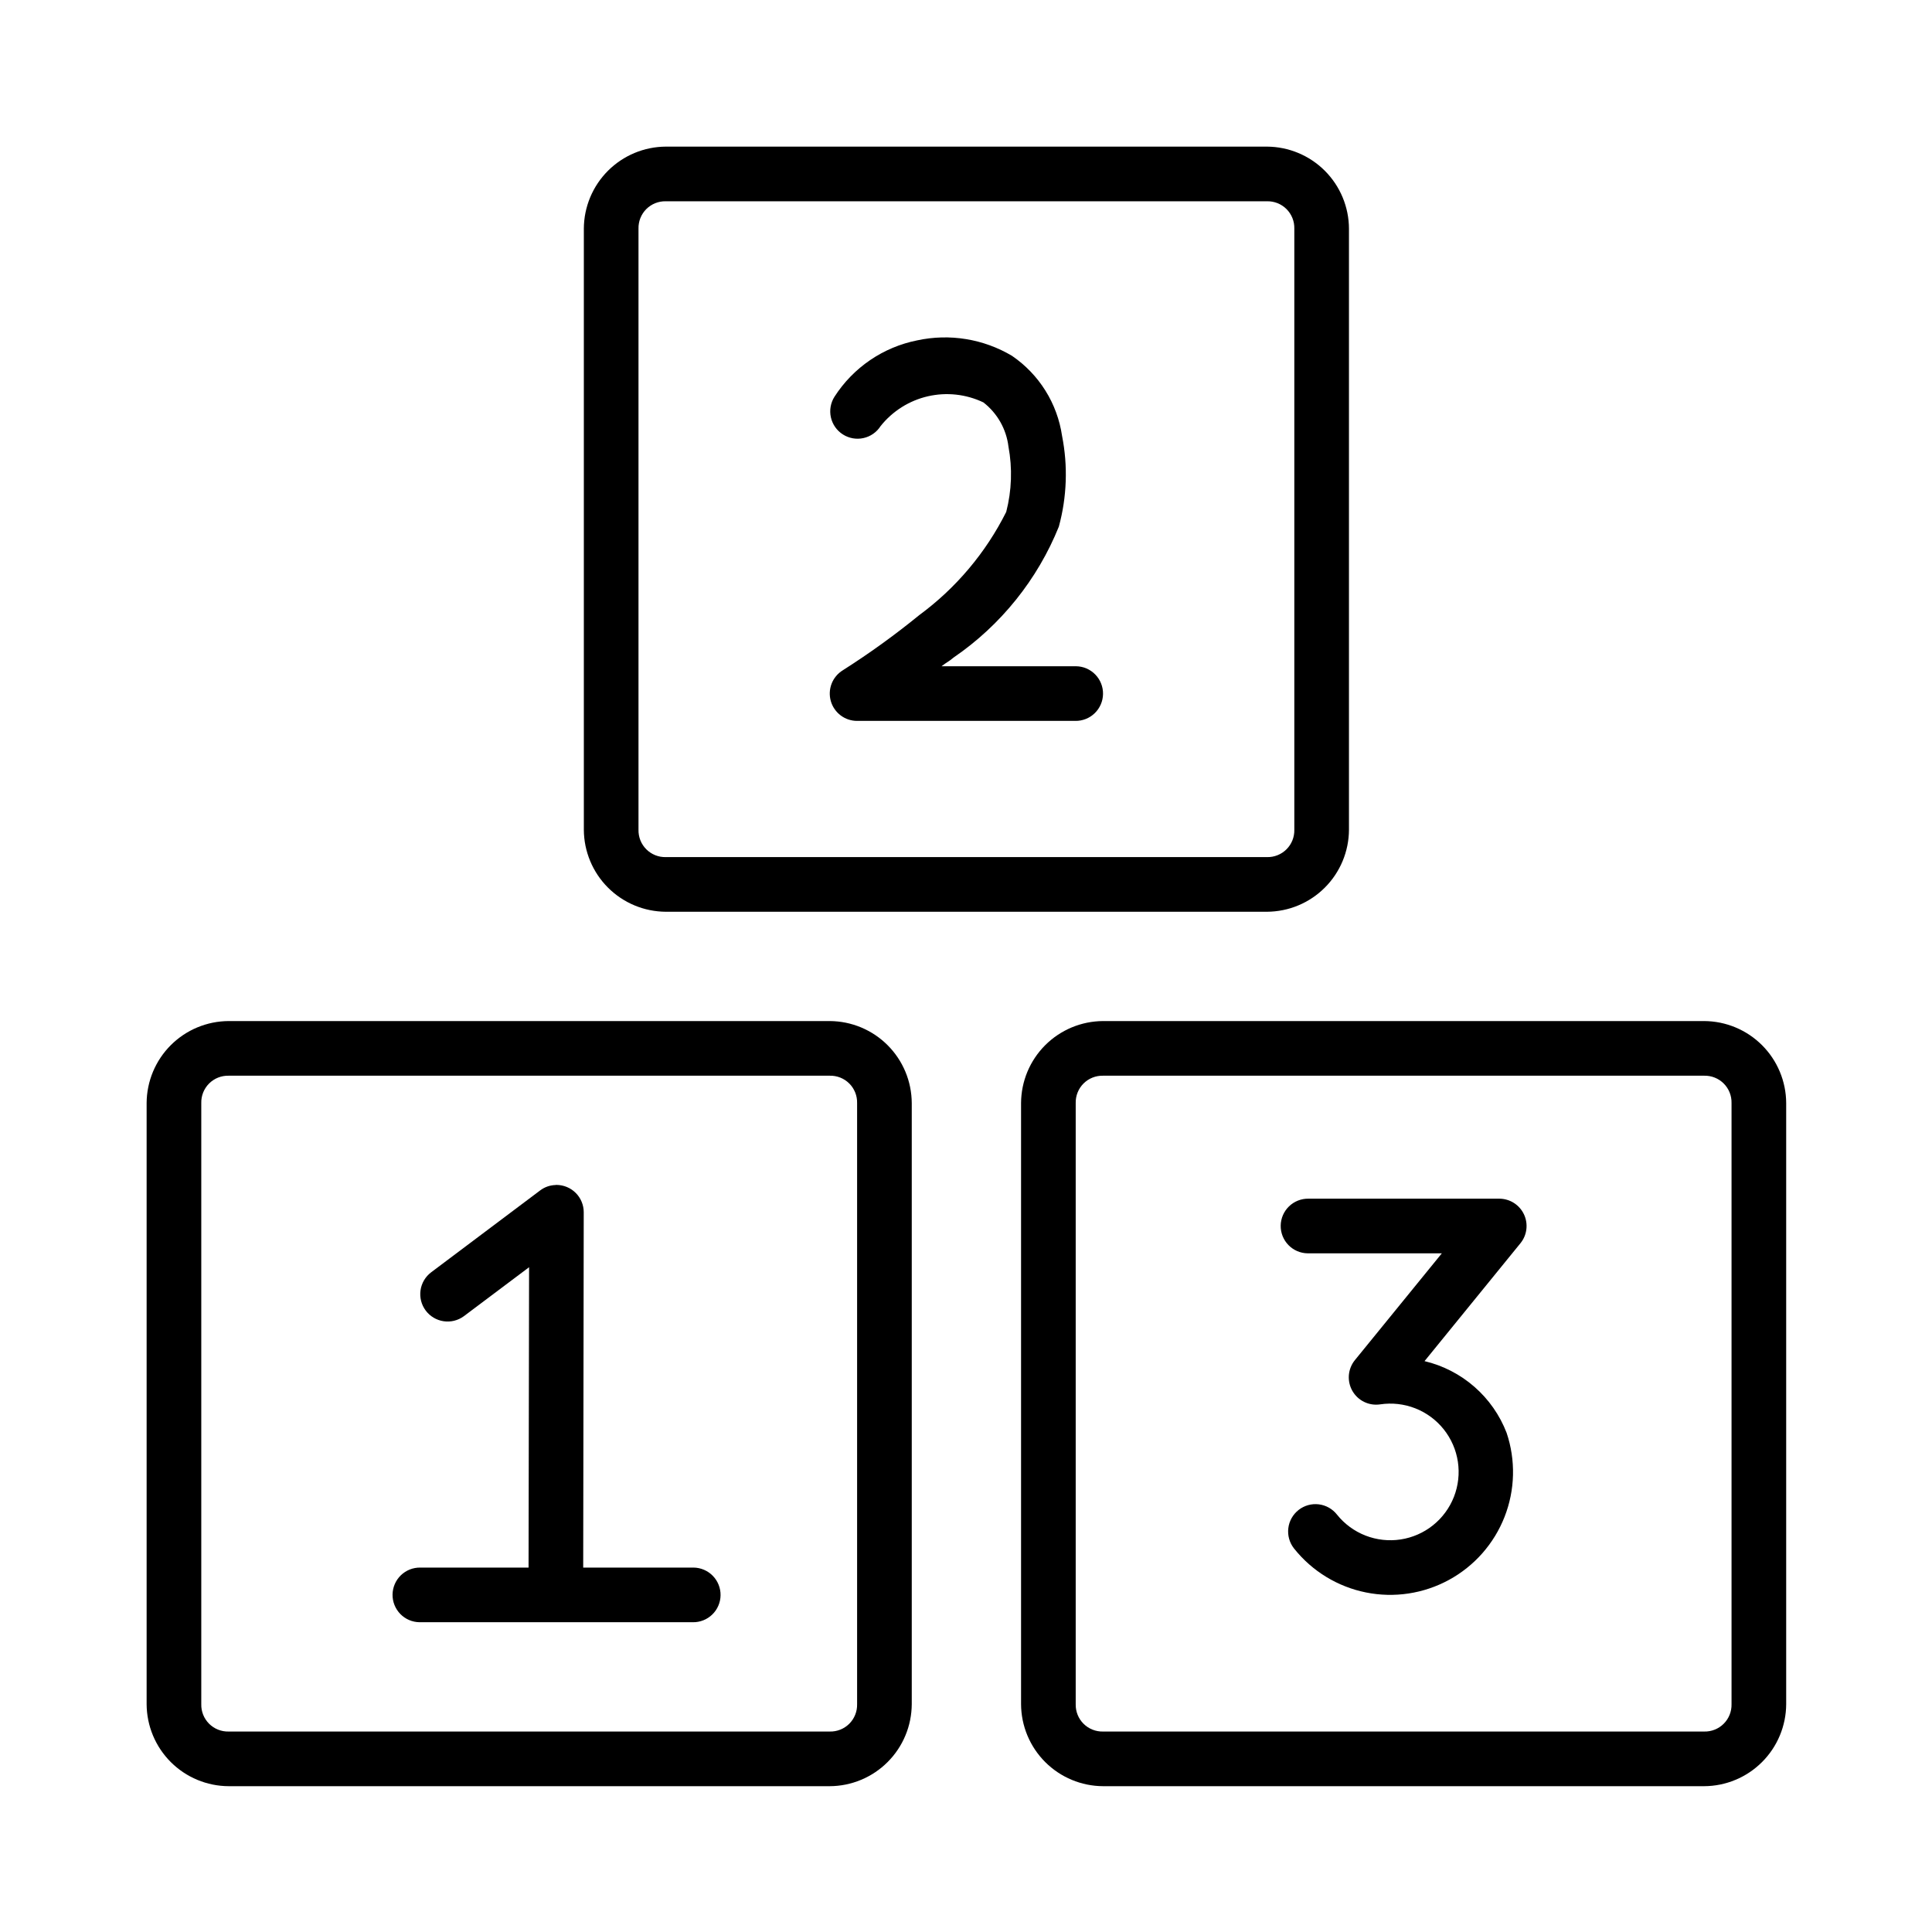 <?xml version="1.0" encoding="UTF-8"?><svg xmlns="http://www.w3.org/2000/svg" xmlns:xlink="http://www.w3.org/1999/xlink" contentScriptType="text/ecmascript" width="768" zoomAndPan="magnify" contentStyleType="text/css" viewBox="0 0 768 768" height="768" preserveAspectRatio="xMidYMid meet" version="1.0"><defs><clipPath id="clip-0"><path d="M 58.285 405 L 363 405 L 363 710.035 L 58.285 710.035 Z M 58.285 405 " clip-rule="nonzero"/></clipPath><clipPath id="clip-1"><path d="M 405 405 L 710.035 405 L 710.035 710.035 L 405 710.035 Z M 405 405 " clip-rule="nonzero"/></clipPath><clipPath id="clip-2"><path d="M 232 58.285 L 537 58.285 L 537 363 L 232 363 Z M 232 58.285 " clip-rule="nonzero"/></clipPath></defs><rect x="-76.8" width="921.6" fill="rgb(100%, 100%, 100%)" y="-76.8" height="921.6" fill-opacity="1"/><rect x="-76.8" width="921.6" fill="rgb(100%, 100%, 100%)" y="-76.8" height="921.6" fill-opacity="1"/><rect x="-76.8" width="921.6" fill="rgb(100%, 100%, 100%)" y="-76.8" height="921.6" fill-opacity="1"/><g clip-path="url(#clip-0)"><path fill="rgb(0%, 0%, 0%)" d="M 90.875 405.887 C 89.809 405.891 88.746 405.949 87.684 406.059 C 86.625 406.168 85.57 406.328 84.527 406.539 C 83.484 406.75 82.453 407.016 81.434 407.328 C 80.414 407.641 79.414 408 78.43 408.41 C 77.445 408.82 76.484 409.277 75.543 409.781 C 74.605 410.289 73.695 410.836 72.809 411.43 C 71.922 412.023 71.07 412.656 70.246 413.336 C 69.422 414.012 68.633 414.727 67.879 415.48 C 67.125 416.234 66.41 417.023 65.734 417.844 C 65.059 418.668 64.422 419.523 63.828 420.41 C 63.234 421.293 62.688 422.207 62.184 423.145 C 61.68 424.082 61.223 425.047 60.812 426.027 C 60.402 427.012 60.039 428.012 59.727 429.031 C 59.414 430.051 59.152 431.082 58.941 432.129 C 58.727 433.172 58.566 434.223 58.457 435.285 C 58.348 436.344 58.293 437.406 58.285 438.473 L 58.285 677.449 C 58.293 678.516 58.348 679.578 58.457 680.637 C 58.566 681.695 58.727 682.75 58.941 683.793 C 59.152 684.84 59.414 685.871 59.727 686.891 C 60.039 687.906 60.402 688.91 60.812 689.895 C 61.223 690.875 61.68 691.836 62.184 692.777 C 62.688 693.715 63.238 694.629 63.828 695.512 C 64.422 696.398 65.059 697.254 65.734 698.074 C 66.41 698.898 67.125 699.688 67.879 700.441 C 68.633 701.195 69.422 701.91 70.246 702.586 C 71.07 703.262 71.922 703.898 72.809 704.492 C 73.695 705.086 74.605 705.633 75.547 706.137 C 76.484 706.641 77.445 707.098 78.43 707.512 C 79.414 707.922 80.414 708.281 81.434 708.594 C 82.453 708.906 83.484 709.168 84.527 709.383 C 85.57 709.594 86.625 709.754 87.684 709.863 C 88.746 709.973 89.809 710.031 90.875 710.035 L 329.848 710.035 C 330.914 710.031 331.977 709.973 333.035 709.863 C 334.098 709.754 335.148 709.594 336.195 709.383 C 337.238 709.168 338.27 708.906 339.289 708.594 C 340.309 708.281 341.309 707.922 342.293 707.508 C 343.277 707.098 344.238 706.641 345.176 706.137 C 346.113 705.633 347.027 705.086 347.914 704.492 C 348.797 703.898 349.652 703.262 350.477 702.586 C 351.301 701.91 352.086 701.195 352.84 700.441 C 353.594 699.688 354.309 698.898 354.988 698.074 C 355.664 697.254 356.297 696.398 356.891 695.512 C 357.484 694.629 358.035 693.715 358.539 692.777 C 359.043 691.836 359.5 690.875 359.91 689.891 C 360.32 688.91 360.684 687.906 360.996 686.891 C 361.309 685.871 361.57 684.84 361.781 683.793 C 361.992 682.75 362.152 681.695 362.262 680.637 C 362.371 679.578 362.43 678.516 362.438 677.449 L 362.438 438.473 C 362.43 437.406 362.371 436.344 362.262 435.285 C 362.152 434.223 361.992 433.172 361.781 432.129 C 361.57 431.082 361.309 430.051 360.996 429.031 C 360.684 428.016 360.32 427.012 359.91 426.027 C 359.5 425.047 359.043 424.086 358.539 423.145 C 358.035 422.207 357.484 421.293 356.891 420.41 C 356.297 419.523 355.664 418.668 354.988 417.848 C 354.309 417.023 353.594 416.234 352.84 415.48 C 352.086 414.727 351.301 414.012 350.477 413.336 C 349.652 412.656 348.797 412.023 347.914 411.43 C 347.027 410.836 346.113 410.289 345.176 409.785 C 344.238 409.281 343.277 408.82 342.293 408.41 C 341.309 408 340.309 407.641 339.289 407.328 C 338.27 407.016 337.238 406.754 336.195 406.539 C 335.148 406.328 334.098 406.168 333.035 406.059 C 331.977 405.949 330.914 405.891 329.848 405.887 Z M 90.875 427.609 L 329.848 427.609 C 330.566 427.594 331.277 427.648 331.984 427.777 C 332.691 427.902 333.379 428.102 334.047 428.367 C 334.711 428.633 335.344 428.965 335.945 429.359 C 336.543 429.758 337.098 430.207 337.605 430.715 C 338.113 431.223 338.566 431.777 338.961 432.375 C 339.355 432.977 339.688 433.609 339.953 434.277 C 340.223 434.941 340.418 435.629 340.547 436.336 C 340.672 437.043 340.727 437.754 340.711 438.473 L 340.711 677.449 C 340.727 678.168 340.672 678.879 340.547 679.586 C 340.418 680.293 340.223 680.98 339.953 681.645 C 339.688 682.312 339.355 682.945 338.961 683.547 C 338.566 684.145 338.113 684.699 337.605 685.207 C 337.098 685.715 336.543 686.164 335.945 686.562 C 335.344 686.957 334.711 687.289 334.047 687.555 C 333.379 687.82 332.691 688.02 331.984 688.145 C 331.277 688.273 330.566 688.328 329.848 688.312 L 90.875 688.312 C 90.156 688.328 89.441 688.273 88.734 688.145 C 88.027 688.02 87.344 687.82 86.676 687.555 C 86.008 687.289 85.375 686.957 84.777 686.562 C 84.176 686.168 83.621 685.715 83.113 685.207 C 82.605 684.699 82.156 684.145 81.762 683.547 C 81.363 682.945 81.035 682.312 80.766 681.645 C 80.5 680.98 80.305 680.293 80.176 679.586 C 80.047 678.879 79.992 678.168 80.012 677.449 L 80.012 438.473 C 79.992 437.754 80.047 437.043 80.176 436.336 C 80.305 435.629 80.5 434.941 80.766 434.277 C 81.035 433.609 81.363 432.977 81.762 432.375 C 82.156 431.777 82.605 431.223 83.113 430.715 C 83.621 430.207 84.176 429.754 84.777 429.359 C 85.375 428.965 86.008 428.633 86.676 428.367 C 87.344 428.102 88.027 427.902 88.734 427.777 C 89.441 427.648 90.156 427.594 90.875 427.609 Z M 90.875 427.609 " fill-opacity="1" fill-rule="nonzero"/></g><path fill="rgb(0%, 0%, 0%)" d="M 220.926 471.062 C 218.617 471.121 216.535 471.844 214.688 473.234 L 171.367 505.777 C 170.801 506.207 170.281 506.688 169.809 507.215 C 169.34 507.746 168.922 508.316 168.562 508.93 C 168.203 509.539 167.902 510.184 167.668 510.852 C 167.434 511.523 167.266 512.207 167.168 512.91 C 167.066 513.613 167.035 514.32 167.074 515.027 C 167.109 515.738 167.219 516.438 167.391 517.125 C 167.566 517.812 167.805 518.477 168.109 519.117 C 168.414 519.758 168.781 520.363 169.203 520.934 C 169.625 521.504 170.102 522.027 170.625 522.504 C 171.152 522.984 171.719 523.402 172.328 523.77 C 172.934 524.137 173.574 524.441 174.242 524.68 C 174.91 524.922 175.594 525.098 176.297 525.203 C 176.996 525.312 177.703 525.348 178.41 525.316 C 179.121 525.289 179.82 525.188 180.512 525.02 C 181.199 524.852 181.867 524.617 182.512 524.32 C 183.156 524.023 183.766 523.664 184.34 523.246 L 184.434 523.176 L 210.316 503.742 L 210.102 628.402 C 210.09 629.113 210.148 629.824 210.277 630.523 C 210.406 631.227 210.605 631.906 210.867 632.57 C 211.133 633.234 211.457 633.863 211.844 634.461 C 212.234 635.062 212.676 635.617 213.172 636.129 C 213.668 636.641 214.211 637.098 214.801 637.504 C 215.387 637.906 216.008 638.25 216.664 638.531 C 217.316 638.816 217.996 639.031 218.691 639.18 C 219.391 639.328 220.094 639.41 220.809 639.418 C 221.523 639.43 222.23 639.371 222.93 639.238 C 223.633 639.109 224.312 638.914 224.977 638.652 C 225.641 638.387 226.27 638.062 226.871 637.672 C 227.469 637.285 228.023 636.844 228.535 636.348 C 229.047 635.848 229.504 635.305 229.91 634.719 C 230.312 634.133 230.656 633.512 230.938 632.855 C 231.223 632.199 231.438 631.523 231.586 630.828 C 231.734 630.129 231.816 629.422 231.824 628.711 C 231.824 628.605 231.824 628.508 231.824 628.402 L 232.043 481.887 C 232.043 481.172 231.973 480.465 231.832 479.766 C 231.695 479.066 231.488 478.387 231.215 477.73 C 230.941 477.07 230.609 476.445 230.211 475.852 C 229.816 475.258 229.363 474.711 228.859 474.207 C 228.355 473.699 227.809 473.25 227.215 472.855 C 226.621 472.457 225.996 472.125 225.336 471.852 C 224.68 471.578 224 471.371 223.301 471.234 C 222.598 471.094 221.895 471.023 221.18 471.023 L 220.879 471.023 Z M 220.926 471.062 " fill-opacity="1" fill-rule="evenodd"/><path fill="rgb(0%, 0%, 0%)" d="M 167.082 623.137 C 166.367 623.125 165.656 623.184 164.957 623.312 C 164.254 623.441 163.57 623.637 162.906 623.898 C 162.242 624.16 161.609 624.488 161.012 624.875 C 160.41 625.262 159.855 625.703 159.34 626.203 C 158.828 626.699 158.371 627.242 157.965 627.828 C 157.559 628.418 157.215 629.039 156.934 629.695 C 156.648 630.352 156.434 631.027 156.285 631.727 C 156.133 632.426 156.055 633.129 156.043 633.844 C 156.035 634.559 156.094 635.266 156.223 635.969 C 156.352 636.672 156.551 637.355 156.816 638.02 C 157.078 638.68 157.406 639.312 157.793 639.91 C 158.184 640.512 158.625 641.066 159.125 641.578 C 159.621 642.09 160.168 642.547 160.754 642.953 C 161.344 643.355 161.965 643.699 162.621 643.98 C 163.277 644.262 163.957 644.477 164.656 644.625 C 165.352 644.773 166.059 644.852 166.773 644.859 L 275.398 644.859 C 276.113 644.871 276.82 644.812 277.523 644.684 C 278.227 644.559 278.91 644.363 279.574 644.098 C 280.238 643.836 280.871 643.512 281.469 643.121 C 282.07 642.734 282.625 642.293 283.137 641.793 C 283.648 641.297 284.109 640.754 284.516 640.168 C 284.922 639.578 285.266 638.957 285.547 638.301 C 285.832 637.645 286.047 636.969 286.195 636.27 C 286.344 635.57 286.426 634.867 286.434 634.152 C 286.445 633.438 286.387 632.73 286.254 632.027 C 286.125 631.324 285.93 630.641 285.664 629.977 C 285.398 629.316 285.074 628.684 284.684 628.086 C 284.297 627.484 283.852 626.93 283.355 626.418 C 282.855 625.906 282.312 625.449 281.723 625.043 C 281.137 624.641 280.512 624.297 279.855 624.016 C 279.199 623.734 278.523 623.52 277.824 623.371 C 277.125 623.223 276.418 623.145 275.707 623.137 Z M 167.082 623.137 " fill-opacity="1" fill-rule="evenodd"/><g clip-path="url(#clip-1)"><path fill="rgb(0%, 0%, 0%)" d="M 438.473 405.887 C 437.406 405.891 436.344 405.949 435.285 406.059 C 434.223 406.168 433.172 406.328 432.129 406.539 C 431.082 406.75 430.051 407.016 429.031 407.328 C 428.012 407.641 427.012 408 426.027 408.41 C 425.047 408.82 424.082 409.277 423.145 409.785 C 422.207 410.289 421.293 410.836 420.41 411.43 C 419.523 412.023 418.668 412.656 417.844 413.336 C 417.023 414.012 416.234 414.727 415.48 415.48 C 414.727 416.234 414.012 417.023 413.336 417.844 C 412.656 418.668 412.023 419.523 411.43 420.41 C 410.836 421.293 410.289 422.207 409.781 423.145 C 409.277 424.082 408.82 425.047 408.41 426.027 C 408 427.012 407.641 428.012 407.328 429.031 C 407.016 430.051 406.75 431.082 406.539 432.129 C 406.328 433.172 406.168 434.223 406.059 435.285 C 405.949 436.344 405.891 437.406 405.887 438.473 L 405.887 677.449 C 405.891 678.516 405.949 679.578 406.059 680.637 C 406.168 681.695 406.328 682.75 406.539 683.793 C 406.754 684.84 407.016 685.871 407.328 686.891 C 407.641 687.906 408 688.91 408.41 689.891 C 408.82 690.875 409.281 691.836 409.785 692.777 C 410.289 693.715 410.836 694.629 411.43 695.512 C 412.023 696.398 412.66 697.254 413.336 698.074 C 414.012 698.898 414.727 699.688 415.48 700.441 C 416.234 701.195 417.023 701.91 417.848 702.586 C 418.668 703.262 419.523 703.898 420.41 704.492 C 421.293 705.086 422.207 705.633 423.145 706.137 C 424.086 706.641 425.047 707.098 426.027 707.508 C 427.012 707.922 428.016 708.281 429.031 708.594 C 430.051 708.906 431.082 709.168 432.129 709.383 C 433.172 709.594 434.223 709.754 435.285 709.863 C 436.344 709.973 437.406 710.031 438.473 710.035 L 677.449 710.035 C 678.516 710.031 679.578 709.973 680.637 709.863 C 681.695 709.754 682.75 709.594 683.793 709.383 C 684.84 709.168 685.871 708.906 686.891 708.594 C 687.906 708.281 688.91 707.922 689.891 707.508 C 690.875 707.098 691.836 706.641 692.777 706.137 C 693.715 705.633 694.629 705.086 695.512 704.492 C 696.398 703.898 697.254 703.262 698.074 702.586 C 698.898 701.91 699.688 701.195 700.441 700.441 C 701.195 699.688 701.91 698.898 702.586 698.074 C 703.262 697.254 703.898 696.398 704.492 695.512 C 705.086 694.629 705.633 693.715 706.137 692.777 C 706.641 691.836 707.098 690.875 707.512 689.891 C 707.922 688.91 708.281 687.906 708.594 686.891 C 708.906 685.871 709.168 684.84 709.383 683.793 C 709.594 682.75 709.754 681.695 709.863 680.637 C 709.973 679.578 710.031 678.516 710.035 677.449 L 710.035 438.473 C 710.031 437.406 709.973 436.344 709.863 435.285 C 709.754 434.223 709.594 433.172 709.383 432.129 C 709.168 431.082 708.906 430.051 708.594 429.031 C 708.281 428.016 707.922 427.012 707.508 426.027 C 707.098 425.047 706.641 424.086 706.137 423.145 C 705.633 422.207 705.086 421.293 704.492 420.41 C 703.898 419.523 703.262 418.668 702.586 417.848 C 701.91 417.023 701.195 416.234 700.441 415.48 C 699.688 414.727 698.898 414.012 698.074 413.336 C 697.254 412.66 696.398 412.023 695.512 411.43 C 694.629 410.836 693.715 410.289 692.777 409.785 C 691.836 409.281 690.875 408.824 689.891 408.41 C 688.91 408 687.906 407.641 686.891 407.328 C 685.871 407.016 684.84 406.754 683.793 406.539 C 682.75 406.328 681.695 406.168 680.637 406.059 C 679.578 405.949 678.516 405.891 677.449 405.887 Z M 438.473 427.609 L 677.449 427.609 C 678.168 427.594 678.879 427.648 679.586 427.777 C 680.293 427.902 680.98 428.102 681.645 428.367 C 682.312 428.633 682.945 428.965 683.547 429.359 C 684.145 429.758 684.699 430.207 685.207 430.715 C 685.715 431.223 686.164 431.777 686.562 432.375 C 686.957 432.977 687.289 433.609 687.555 434.277 C 687.82 434.941 688.02 435.629 688.145 436.336 C 688.273 437.043 688.328 437.754 688.312 438.473 L 688.312 677.449 C 688.328 678.168 688.273 678.879 688.145 679.586 C 688.02 680.293 687.82 680.98 687.555 681.645 C 687.289 682.312 686.957 682.945 686.562 683.547 C 686.164 684.145 685.715 684.699 685.207 685.207 C 684.699 685.715 684.145 686.164 683.547 686.562 C 682.945 686.957 682.312 687.289 681.645 687.555 C 680.98 687.82 680.293 688.02 679.586 688.145 C 678.879 688.273 678.168 688.328 677.449 688.312 L 438.473 688.312 C 437.754 688.328 437.043 688.273 436.336 688.145 C 435.629 688.02 434.941 687.82 434.277 687.555 C 433.609 687.289 432.977 686.957 432.375 686.562 C 431.777 686.168 431.223 685.715 430.715 685.207 C 430.207 684.699 429.754 684.145 429.359 683.547 C 428.965 682.945 428.633 682.312 428.367 681.645 C 428.102 680.98 427.902 680.293 427.777 679.586 C 427.648 678.879 427.594 678.168 427.609 677.449 L 427.609 438.473 C 427.594 437.754 427.648 437.043 427.777 436.336 C 427.902 435.629 428.102 434.941 428.367 434.277 C 428.633 433.609 428.965 432.977 429.359 432.375 C 429.754 431.777 430.207 431.223 430.715 430.715 C 431.223 430.207 431.777 429.754 432.375 429.359 C 432.977 428.965 433.609 428.633 434.277 428.367 C 434.941 428.102 435.629 427.902 436.336 427.777 C 437.043 427.648 437.754 427.594 438.473 427.609 Z M 438.473 427.609 " fill-opacity="1" fill-rule="nonzero"/></g><g clip-path="url(#clip-2)"><path fill="rgb(0%, 0%, 0%)" d="M 264.672 58.285 C 263.609 58.293 262.543 58.348 261.484 58.457 C 260.426 58.566 259.371 58.727 258.328 58.941 C 257.281 59.152 256.25 59.414 255.23 59.727 C 254.215 60.039 253.211 60.402 252.23 60.812 C 251.246 61.223 250.285 61.68 249.344 62.184 C 248.406 62.688 247.492 63.234 246.609 63.828 C 245.723 64.422 244.867 65.059 244.047 65.734 C 243.223 66.41 242.434 67.125 241.68 67.879 C 240.926 68.633 240.211 69.422 239.535 70.246 C 238.859 71.07 238.223 71.922 237.629 72.809 C 237.035 73.695 236.488 74.605 235.984 75.543 C 235.48 76.484 235.023 77.445 234.609 78.43 C 234.199 79.414 233.84 80.414 233.527 81.434 C 233.215 82.453 232.953 83.484 232.738 84.527 C 232.527 85.57 232.367 86.625 232.258 87.684 C 232.148 88.746 232.09 89.809 232.086 90.875 L 232.086 329.848 C 232.09 330.914 232.148 331.977 232.258 333.035 C 232.367 334.098 232.527 335.148 232.738 336.195 C 232.953 337.238 233.215 338.27 233.527 339.289 C 233.84 340.309 234.203 341.309 234.613 342.293 C 235.023 343.277 235.48 344.238 235.984 345.176 C 236.488 346.113 237.035 347.027 237.629 347.914 C 238.223 348.797 238.859 349.652 239.535 350.477 C 240.211 351.301 240.926 352.086 241.68 352.84 C 242.434 353.594 243.223 354.309 244.047 354.988 C 244.867 355.664 245.723 356.297 246.609 356.891 C 247.496 357.484 248.406 358.035 249.344 358.539 C 250.285 359.043 251.246 359.5 252.23 359.91 C 253.211 360.32 254.215 360.684 255.234 360.996 C 256.25 361.309 257.281 361.57 258.328 361.781 C 259.371 361.992 260.426 362.152 261.484 362.262 C 262.543 362.371 263.609 362.43 264.672 362.438 L 503.648 362.438 C 504.715 362.43 505.777 362.371 506.836 362.262 C 507.898 362.152 508.949 361.992 509.992 361.781 C 511.039 361.57 512.07 361.309 513.09 360.996 C 514.109 360.684 515.109 360.32 516.094 359.91 C 517.074 359.5 518.039 359.043 518.977 358.539 C 519.914 358.035 520.828 357.484 521.711 356.891 C 522.598 356.297 523.453 355.664 524.277 354.988 C 525.098 354.309 525.887 353.594 526.641 352.84 C 527.395 352.086 528.109 351.301 528.785 350.477 C 529.465 349.652 530.098 348.797 530.691 347.914 C 531.285 347.027 531.832 346.113 532.336 345.176 C 532.844 344.238 533.301 343.277 533.711 342.293 C 534.121 341.309 534.48 340.309 534.793 339.289 C 535.105 338.27 535.371 337.238 535.582 336.195 C 535.793 335.148 535.953 334.098 536.062 333.035 C 536.172 331.977 536.23 330.914 536.234 329.848 L 536.234 90.875 C 536.23 89.809 536.172 88.746 536.062 87.684 C 535.953 86.625 535.793 85.57 535.582 84.527 C 535.371 83.484 535.105 82.453 534.793 81.434 C 534.48 80.414 534.121 79.414 533.711 78.43 C 533.301 77.445 532.844 76.484 532.336 75.547 C 531.832 74.605 531.285 73.695 530.691 72.809 C 530.098 71.922 529.465 71.07 528.785 70.246 C 528.109 69.422 527.395 68.633 526.641 67.879 C 525.887 67.125 525.098 66.41 524.277 65.734 C 523.453 65.059 522.598 64.422 521.711 63.828 C 520.828 63.238 519.914 62.688 518.977 62.184 C 518.039 61.68 517.074 61.223 516.094 60.812 C 515.109 60.402 514.109 60.039 513.09 59.727 C 512.07 59.414 511.039 59.152 509.992 58.941 C 508.949 58.727 507.898 58.566 506.836 58.457 C 505.777 58.348 504.715 58.293 503.648 58.285 Z M 264.672 80.012 L 503.648 80.012 C 504.367 79.992 505.078 80.047 505.785 80.176 C 506.492 80.305 507.18 80.5 507.848 80.766 C 508.512 81.035 509.145 81.363 509.746 81.762 C 510.344 82.156 510.898 82.605 511.406 83.113 C 511.914 83.621 512.367 84.176 512.762 84.777 C 513.156 85.375 513.488 86.008 513.754 86.676 C 514.023 87.344 514.219 88.027 514.348 88.734 C 514.473 89.441 514.527 90.156 514.512 90.875 L 514.512 329.848 C 514.527 330.566 514.473 331.277 514.344 331.984 C 514.219 332.691 514.02 333.379 513.754 334.047 C 513.488 334.711 513.156 335.344 512.762 335.945 C 512.367 336.543 511.914 337.098 511.406 337.605 C 510.898 338.113 510.344 338.566 509.746 338.961 C 509.145 339.355 508.512 339.688 507.844 339.953 C 507.18 340.223 506.492 340.418 505.785 340.547 C 505.078 340.672 504.367 340.727 503.648 340.711 L 264.672 340.711 C 263.957 340.727 263.242 340.672 262.535 340.547 C 261.828 340.418 261.141 340.223 260.477 339.953 C 259.809 339.688 259.176 339.355 258.574 338.961 C 257.977 338.566 257.422 338.113 256.914 337.605 C 256.406 337.098 255.957 336.547 255.559 335.945 C 255.164 335.348 254.832 334.711 254.566 334.047 C 254.301 333.379 254.102 332.691 253.977 331.984 C 253.848 331.277 253.793 330.566 253.812 329.848 L 253.812 90.875 C 253.793 90.156 253.848 89.441 253.977 88.734 C 254.102 88.027 254.301 87.344 254.566 86.676 C 254.832 86.008 255.164 85.375 255.559 84.777 C 255.957 84.176 256.406 83.621 256.914 83.113 C 257.422 82.605 257.977 82.156 258.574 81.762 C 259.176 81.363 259.809 81.035 260.477 80.766 C 261.141 80.5 261.828 80.305 262.535 80.176 C 263.242 80.047 263.957 79.992 264.672 80.012 Z M 264.672 80.012 " fill-opacity="1" fill-rule="nonzero"/></g><path fill="rgb(0%, 0%, 0%)" d="M 364.609 135.297 C 361.254 135.965 358.004 136.961 354.852 138.281 C 351.699 139.605 348.711 141.227 345.883 143.152 C 343.059 145.078 340.453 147.266 338.07 149.715 C 335.688 152.164 333.57 154.828 331.723 157.703 C 331.34 158.305 331.02 158.938 330.762 159.605 C 330.504 160.27 330.316 160.953 330.191 161.656 C 330.07 162.355 330.016 163.062 330.031 163.777 C 330.047 164.488 330.133 165.195 330.289 165.891 C 330.441 166.586 330.664 167.262 330.953 167.914 C 331.238 168.566 331.59 169.184 331.996 169.766 C 332.406 170.352 332.867 170.891 333.383 171.383 C 333.898 171.875 334.457 172.312 335.059 172.695 C 335.66 173.078 336.293 173.398 336.957 173.656 C 337.625 173.914 338.309 174.105 339.008 174.23 C 339.711 174.355 340.418 174.41 341.133 174.395 C 341.844 174.379 342.551 174.293 343.246 174.137 C 343.941 173.984 344.617 173.762 345.27 173.477 C 345.922 173.188 346.539 172.84 347.125 172.434 C 347.707 172.023 348.246 171.562 348.738 171.047 C 349.234 170.531 349.672 169.973 350.055 169.371 C 350.641 168.633 351.258 167.922 351.906 167.234 C 352.555 166.551 353.23 165.891 353.934 165.262 C 354.637 164.633 355.363 164.035 356.117 163.469 C 356.867 162.898 357.645 162.363 358.441 161.859 C 359.238 161.355 360.059 160.887 360.895 160.453 C 361.73 160.02 362.586 159.621 363.457 159.258 C 364.328 158.898 365.211 158.57 366.109 158.281 C 367.008 157.996 367.918 157.746 368.836 157.531 C 369.758 157.32 370.684 157.148 371.617 157.016 C 372.551 156.879 373.488 156.785 374.43 156.73 C 375.371 156.676 376.312 156.66 377.258 156.684 C 378.199 156.707 379.141 156.773 380.078 156.875 C 381.016 156.977 381.945 157.121 382.871 157.301 C 383.797 157.484 384.715 157.703 385.621 157.961 C 386.527 158.219 387.422 158.516 388.305 158.848 C 389.188 159.184 390.055 159.551 390.906 159.957 C 392.277 161.02 393.531 162.207 394.664 163.516 C 395.801 164.828 396.797 166.234 397.652 167.742 C 398.508 169.25 399.207 170.828 399.75 172.473 C 400.293 174.121 400.668 175.805 400.879 177.527 C 401.68 181.836 402.004 186.18 401.855 190.559 C 401.707 194.941 401.082 199.25 399.988 203.496 C 395.926 211.605 390.973 219.125 385.129 226.062 C 379.285 232.996 372.711 239.148 365.406 244.527 C 355.699 252.441 345.562 259.754 334.992 266.469 C 334.492 266.777 334.02 267.125 333.578 267.508 C 333.133 267.895 332.727 268.312 332.352 268.766 C 331.977 269.215 331.641 269.695 331.34 270.199 C 331.043 270.707 330.789 271.234 330.578 271.781 C 330.363 272.328 330.199 272.887 330.078 273.461 C 329.957 274.035 329.883 274.617 329.855 275.203 C 329.828 275.789 329.848 276.375 329.914 276.957 C 329.984 277.539 330.098 278.113 330.258 278.68 C 330.418 279.242 330.625 279.789 330.875 280.32 C 331.121 280.855 331.414 281.359 331.746 281.844 C 332.078 282.328 332.445 282.785 332.852 283.207 C 333.258 283.633 333.695 284.023 334.16 284.375 C 334.629 284.73 335.125 285.043 335.645 285.316 C 336.164 285.59 336.699 285.82 337.258 286.008 C 337.812 286.191 338.383 286.332 338.961 286.426 C 339.539 286.52 340.125 286.566 340.711 286.566 L 427.441 286.566 C 428.156 286.578 428.863 286.52 429.566 286.391 C 430.266 286.262 430.949 286.066 431.613 285.805 C 432.277 285.539 432.91 285.215 433.508 284.828 C 434.109 284.438 434.664 283.996 435.176 283.5 C 435.688 283.004 436.148 282.461 436.551 281.871 C 436.957 281.285 437.301 280.664 437.582 280.008 C 437.867 279.352 438.082 278.676 438.23 277.977 C 438.379 277.277 438.461 276.574 438.469 275.859 C 438.48 275.145 438.422 274.438 438.293 273.734 C 438.16 273.031 437.965 272.352 437.699 271.688 C 437.438 271.023 437.109 270.391 436.723 269.793 C 436.332 269.195 435.891 268.641 435.391 268.129 C 434.895 267.617 434.352 267.16 433.762 266.754 C 433.176 266.348 432.555 266.008 431.898 265.723 C 431.242 265.441 430.562 265.227 429.867 265.078 C 429.168 264.93 428.461 264.852 427.746 264.844 L 374.273 264.844 C 376.703 262.973 376.625 263.387 379.152 261.32 C 383.809 258.129 388.207 254.613 392.348 250.773 C 396.488 246.934 400.328 242.812 403.863 238.41 C 407.398 234.008 410.598 229.371 413.453 224.5 C 416.309 219.629 418.793 214.578 420.906 209.344 C 422.508 203.461 423.418 197.477 423.633 191.383 C 423.852 185.293 423.367 179.258 422.188 173.277 C 421.719 170.082 420.926 166.969 419.812 163.938 C 418.699 160.906 417.285 158.02 415.57 155.281 C 413.859 152.543 411.883 150.008 409.645 147.68 C 407.41 145.352 404.957 143.273 402.289 141.453 C 399.48 139.781 396.543 138.387 393.473 137.27 C 390.402 136.152 387.258 135.328 384.031 134.805 C 380.809 134.277 377.562 134.055 374.297 134.137 C 371.031 134.223 367.801 134.609 364.609 135.297 Z M 364.609 135.297 " fill-opacity="1" fill-rule="nonzero"/><path fill="rgb(0%, 0%, 0%)" d="M 520.113 476.492 C 519.398 476.48 518.691 476.543 517.988 476.672 C 517.289 476.801 516.605 476.996 515.941 477.262 C 515.281 477.523 514.648 477.852 514.051 478.238 C 513.453 478.625 512.898 479.066 512.387 479.566 C 511.875 480.062 511.418 480.605 511.012 481.191 C 510.605 481.781 510.262 482.402 509.98 483.055 C 509.699 483.711 509.484 484.387 509.336 485.086 C 509.184 485.781 509.105 486.488 509.098 487.203 C 509.086 487.914 509.145 488.621 509.273 489.324 C 509.402 490.023 509.602 490.707 509.863 491.371 C 510.129 492.031 510.453 492.664 510.84 493.262 C 511.23 493.859 511.672 494.414 512.168 494.926 C 512.668 495.438 513.207 495.898 513.797 496.301 C 514.383 496.707 515.004 497.051 515.66 497.332 C 516.316 497.613 516.992 497.828 517.688 497.977 C 518.387 498.129 519.094 498.207 519.805 498.219 L 573.152 498.219 L 538.609 540.648 C 537.914 541.496 537.363 542.43 536.953 543.445 C 536.543 544.461 536.293 545.516 536.199 546.605 C 536.109 547.699 536.18 548.781 536.418 549.852 C 536.652 550.922 537.043 551.934 537.582 552.883 C 538.125 553.836 538.797 554.688 539.594 555.438 C 540.395 556.188 541.285 556.801 542.27 557.281 C 543.258 557.762 544.289 558.082 545.375 558.25 C 546.457 558.418 547.539 558.418 548.625 558.258 C 549.211 558.172 549.797 558.102 550.387 558.051 C 550.977 558 551.57 557.973 552.16 557.961 C 552.754 557.949 553.344 557.957 553.938 557.984 C 554.527 558.012 555.117 558.059 555.707 558.125 C 556.297 558.191 556.883 558.277 557.465 558.383 C 558.047 558.484 558.629 558.609 559.203 558.75 C 559.777 558.895 560.348 559.055 560.91 559.234 C 561.477 559.414 562.035 559.613 562.586 559.828 C 563.137 560.043 563.68 560.277 564.219 560.531 C 564.754 560.781 565.281 561.051 565.801 561.336 C 566.316 561.625 566.828 561.926 567.324 562.246 C 567.824 562.566 568.312 562.902 568.789 563.254 C 569.266 563.605 569.73 563.973 570.184 564.352 C 570.637 564.734 571.074 565.133 571.504 565.543 C 571.93 565.953 572.344 566.379 572.742 566.816 C 573.141 567.254 573.523 567.703 573.895 568.164 C 574.266 568.629 574.617 569.102 574.957 569.59 C 575.297 570.074 575.617 570.57 575.922 571.078 C 576.23 571.586 576.52 572.102 576.789 572.629 C 577.062 573.156 577.316 573.691 577.555 574.23 C 577.793 574.773 578.012 575.324 578.215 575.883 C 578.414 576.438 578.598 577.004 578.762 577.57 C 578.926 578.141 579.07 578.715 579.199 579.293 C 579.324 579.871 579.434 580.453 579.523 581.039 C 579.609 581.625 579.68 582.211 579.73 582.805 C 579.781 583.395 579.812 583.984 579.824 584.578 C 579.836 585.168 579.828 585.762 579.801 586.352 C 579.773 586.945 579.727 587.535 579.66 588.125 C 579.598 588.711 579.512 589.297 579.406 589.883 C 579.305 590.465 579.18 591.043 579.039 591.617 C 578.895 592.195 578.734 592.762 578.555 593.328 C 578.379 593.895 578.18 594.449 577.965 595.004 C 577.75 595.555 577.516 596.098 577.262 596.633 C 577.012 597.172 576.742 597.699 576.457 598.219 C 576.172 598.734 575.867 599.246 575.551 599.742 C 575.23 600.242 574.895 600.73 574.543 601.207 C 574.191 601.684 573.828 602.148 573.445 602.602 C 573.062 603.055 572.668 603.496 572.258 603.926 C 571.848 604.352 571.422 604.766 570.984 605.164 C 570.547 605.562 570.098 605.949 569.637 606.316 C 569.172 606.688 568.699 607.043 568.215 607.383 C 567.727 607.719 567.23 608.043 566.723 608.352 C 566.219 608.656 565.699 608.945 565.176 609.219 C 564.648 609.492 564.113 609.746 563.574 609.984 C 563.031 610.223 562.48 610.441 561.922 610.645 C 561.367 610.844 560.805 611.027 560.234 611.195 C 559.664 611.359 559.09 611.504 558.512 611.633 C 557.934 611.758 557.352 611.867 556.766 611.957 C 556.18 612.047 555.594 612.117 555.004 612.168 C 554.414 612.219 553.82 612.25 553.23 612.262 C 552.637 612.273 552.047 612.266 551.453 612.238 C 550.863 612.215 550.273 612.168 549.684 612.102 C 549.094 612.035 548.508 611.953 547.926 611.848 C 547.344 611.746 546.762 611.621 546.188 611.48 C 545.613 611.34 545.043 611.18 544.477 611 C 543.914 610.82 543.355 610.625 542.801 610.41 C 542.25 610.195 541.707 609.961 541.168 609.711 C 540.633 609.461 540.105 609.191 539.586 608.906 C 539.066 608.621 538.559 608.316 538.059 608 C 537.559 607.68 537.07 607.348 536.594 606.996 C 536.117 606.645 535.652 606.277 535.199 605.898 C 534.746 605.516 534.305 605.121 533.875 604.711 C 533.449 604.301 533.035 603.875 532.637 603.441 C 532.234 603.004 531.852 602.555 531.48 602.09 C 531.039 601.527 530.551 601.016 530.008 600.551 C 529.469 600.082 528.887 599.676 528.266 599.324 C 527.645 598.973 526.996 598.684 526.316 598.461 C 525.637 598.238 524.945 598.082 524.238 597.996 C 523.527 597.91 522.816 597.895 522.105 597.945 C 521.395 598 520.695 598.121 520.008 598.312 C 519.32 598.504 518.656 598.762 518.02 599.082 C 517.383 599.402 516.781 599.785 516.219 600.227 C 515.66 600.664 515.145 601.156 514.68 601.695 C 514.215 602.238 513.805 602.816 513.453 603.438 C 513.102 604.062 512.816 604.711 512.59 605.387 C 512.367 606.066 512.215 606.758 512.129 607.469 C 512.039 608.176 512.023 608.887 512.078 609.598 C 512.129 610.309 512.254 611.012 512.445 611.699 C 512.633 612.387 512.891 613.047 513.211 613.684 C 513.535 614.324 513.914 614.922 514.355 615.484 L 514.465 615.625 C 515.352 616.734 516.285 617.805 517.266 618.836 C 518.246 619.863 519.27 620.848 520.336 621.789 C 521.402 622.727 522.508 623.617 523.652 624.461 C 524.797 625.305 525.973 626.098 527.188 626.836 C 528.398 627.578 529.645 628.262 530.918 628.895 C 532.188 629.527 533.488 630.102 534.812 630.617 C 536.133 631.137 537.477 631.598 538.84 632 C 540.203 632.398 541.582 632.738 542.977 633.02 C 544.367 633.301 545.77 633.52 547.184 633.68 C 548.598 633.836 550.012 633.934 551.434 633.969 C 552.855 634.004 554.273 633.977 555.691 633.887 C 557.109 633.797 558.523 633.645 559.926 633.434 C 561.332 633.219 562.727 632.945 564.105 632.613 C 565.488 632.277 566.852 631.883 568.199 631.43 C 569.547 630.977 570.871 630.465 572.172 629.898 C 573.473 629.328 574.75 628.703 575.996 628.023 C 577.246 627.344 578.461 626.609 579.645 625.824 C 580.828 625.035 581.977 624.199 583.086 623.312 C 584.195 622.426 585.266 621.492 586.297 620.512 C 587.324 619.535 588.309 618.512 589.25 617.445 C 590.188 616.379 591.082 615.273 591.922 614.129 C 592.766 612.984 593.559 611.809 594.301 610.594 C 595.039 609.383 595.727 608.137 596.359 606.867 C 596.988 605.594 597.566 604.293 598.086 602.973 C 598.602 601.648 599.062 600.305 599.465 598.941 C 599.867 597.578 600.207 596.199 600.488 594.809 C 600.77 593.414 600.988 592.012 601.148 590.598 C 601.305 589.188 601.402 587.77 601.438 586.352 C 601.473 584.93 601.445 583.508 601.355 582.09 C 601.266 580.672 601.117 579.262 600.902 577.855 C 600.691 576.449 600.418 575.059 600.086 573.676 C 599.75 572.293 599.355 570.93 598.902 569.582 C 598.227 567.828 597.449 566.121 596.566 564.461 C 595.684 562.801 594.703 561.199 593.625 559.66 C 592.547 558.117 591.379 556.648 590.125 555.246 C 588.867 553.848 587.531 552.527 586.117 551.293 C 584.699 550.055 583.215 548.906 581.66 547.848 C 580.102 546.793 578.488 545.832 576.816 544.973 C 575.145 544.109 573.43 543.352 571.664 542.699 C 569.902 542.047 568.105 541.504 566.273 541.07 L 604.418 494.184 C 605.062 493.387 605.586 492.516 605.984 491.57 C 606.379 490.625 606.641 489.645 606.758 488.625 C 606.879 487.609 606.855 486.594 606.688 485.582 C 606.52 484.57 606.219 483.602 605.777 482.676 C 605.336 481.754 604.773 480.906 604.094 480.141 C 603.41 479.375 602.637 478.719 601.77 478.168 C 600.902 477.621 599.977 477.207 598.992 476.922 C 598.008 476.637 597.004 476.492 595.98 476.492 Z M 520.113 476.492 " fill-opacity="1" fill-rule="nonzero"/></svg>